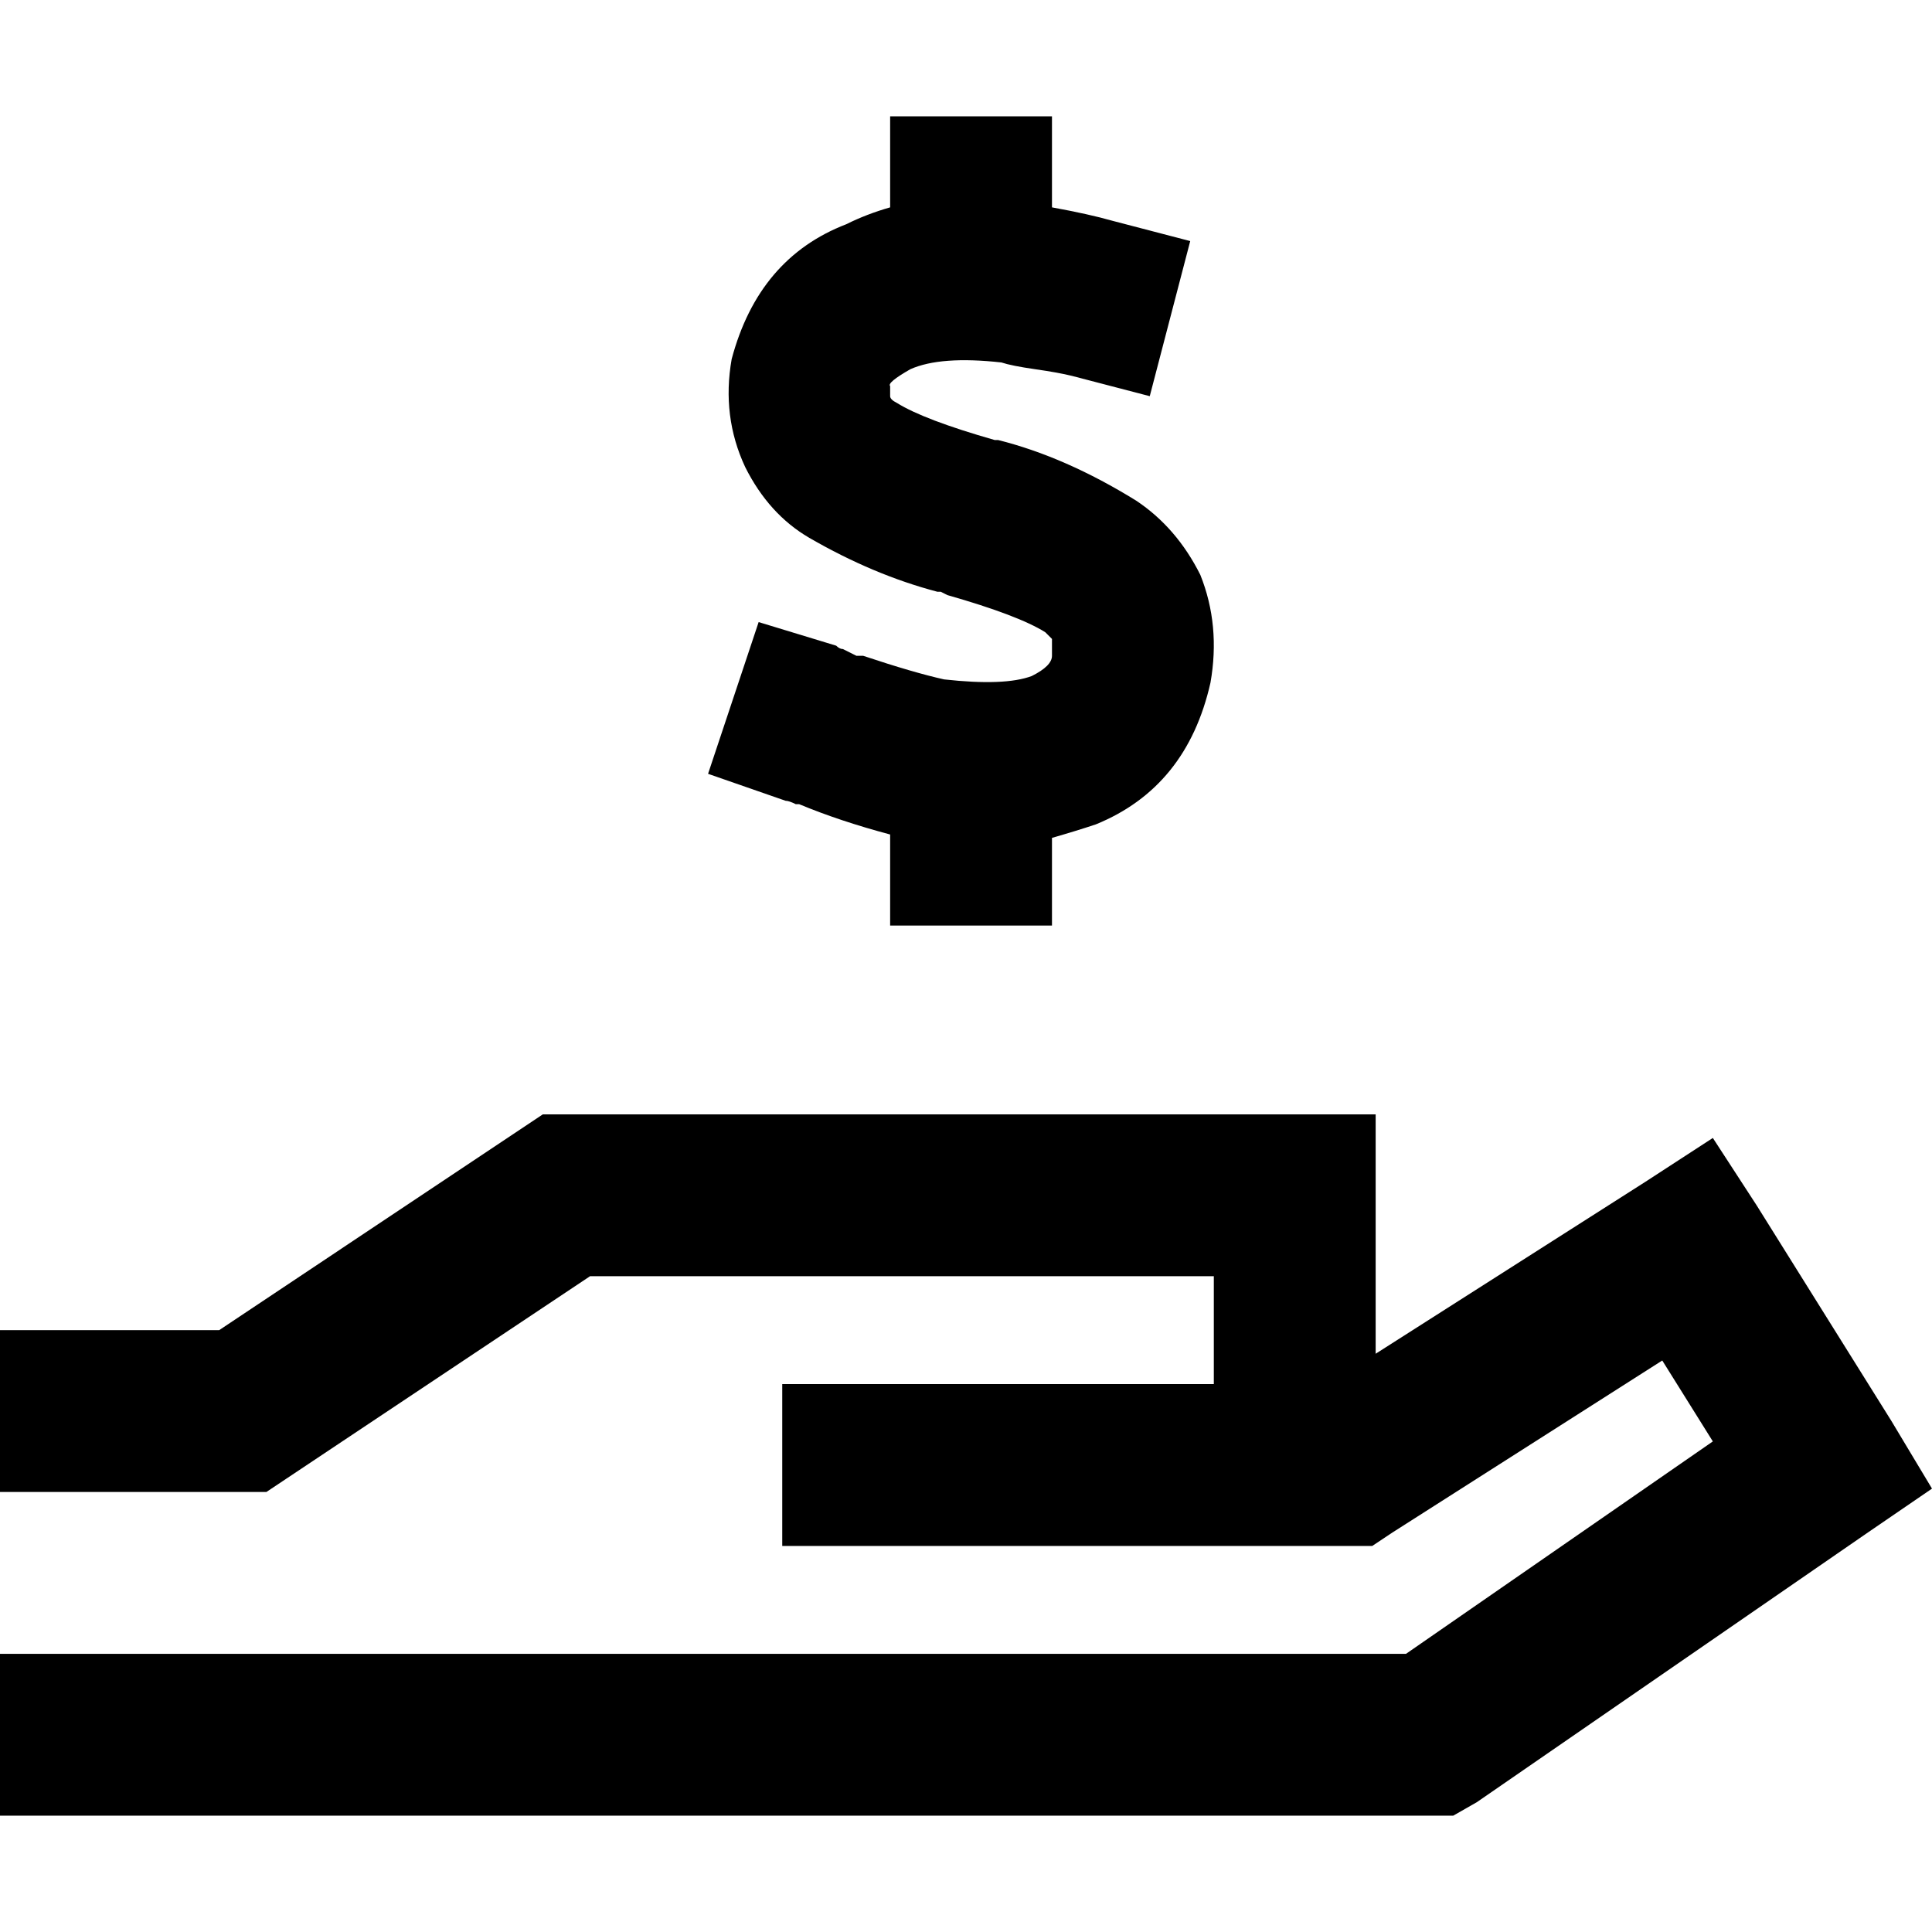 <svg xmlns="http://www.w3.org/2000/svg" viewBox="0 0 512 512">
  <path d="M 278.785 52.272 L 278.785 54.953 Q 288.614 56.74 294.869 58.527 L 315.421 63.888 L 304.698 104.991 L 284.147 99.63 Q 280.572 98.736 274.318 97.843 Q 268.063 96.949 265.382 96.056 Q 249.298 94.269 241.257 97.843 Q 235.002 101.417 235.895 102.311 L 235.895 102.311 Q 235.895 104.098 235.895 104.991 Q 235.895 104.991 235.895 104.991 Q 235.895 104.991 235.895 104.991 Q 235.895 105.885 237.682 106.778 Q 244.831 111.246 263.595 116.607 L 264.489 116.607 Q 282.36 121.075 301.124 132.691 Q 311.846 139.839 318.101 152.349 Q 323.462 165.752 320.782 180.942 Q 314.527 208.642 290.401 218.471 Q 285.04 220.258 278.785 222.045 L 278.785 223.832 L 278.785 245.277 L 235.895 245.277 L 235.895 223.832 L 235.895 221.152 Q 222.492 217.578 211.77 213.11 L 211.77 213.11 L 211.77 213.11 Q 211.77 213.11 210.876 213.11 Q 209.089 212.216 208.195 212.216 L 187.644 205.068 L 201.047 164.859 L 221.599 171.113 Q 222.492 172.007 223.386 172.007 Q 225.173 172.901 226.96 173.794 L 226.96 173.794 Q 227.853 173.794 228.747 173.794 Q 242.15 178.262 250.192 180.049 Q 266.276 181.836 273.424 179.155 Q 278.785 176.475 278.785 173.794 Q 278.785 171.113 278.785 170.22 Q 278.785 170.22 278.785 170.22 Q 278.785 169.326 278.785 169.326 L 278.785 169.326 Q 278.785 169.326 276.998 167.539 Q 269.85 163.072 251.086 157.71 L 249.298 156.817 Q 249.298 156.817 248.405 156.817 Q 231.428 152.349 214.45 142.52 Q 203.728 136.265 197.473 123.756 Q 191.218 110.353 193.899 95.162 Q 201.047 68.356 224.279 59.421 Q 229.64 56.74 235.895 54.953 L 235.895 52.272 L 235.895 30.827 L 278.785 30.827 L 278.785 52.272 L 278.785 52.272 Z M 235.895 104.991 Q 235.895 104.991 235.895 104.991 Q 235.895 104.991 235.895 104.991 Q 235.895 104.991 235.895 104.991 Q 235.895 104.991 235.895 104.991 Q 235.895 104.991 235.895 104.991 Q 235.895 104.991 235.895 104.991 L 235.895 104.991 Z M 143.86 295.316 L 150.115 295.316 L 343.12 295.316 L 364.565 295.316 L 364.565 316.761 L 364.565 358.757 L 436.049 313.187 L 453.92 301.571 L 465.536 319.442 L 501.277 376.628 L 512 394.499 L 495.023 406.115 L 391.372 477.599 L 385.117 481.173 L 378.862 481.173 L 21.445 481.173 L 0 481.173 L 0 438.283 L 21.445 438.283 L 372.607 438.283 L 453.92 381.99 L 440.517 360.545 L 369.033 406.115 L 363.672 409.689 L 357.417 409.689 L 328.824 409.689 L 285.934 409.689 L 264.489 409.689 L 228.747 409.689 L 207.302 409.689 L 207.302 366.799 L 228.747 366.799 L 264.489 366.799 L 285.934 366.799 L 321.675 366.799 L 321.675 338.206 L 156.37 338.206 L 75.951 391.818 L 70.59 395.393 L 64.335 395.393 L 21.445 395.393 L 0 395.393 L 0 352.503 L 21.445 352.503 L 58.08 352.503 L 138.499 298.89 L 143.86 295.316 L 143.86 295.316 Z" />
</svg>